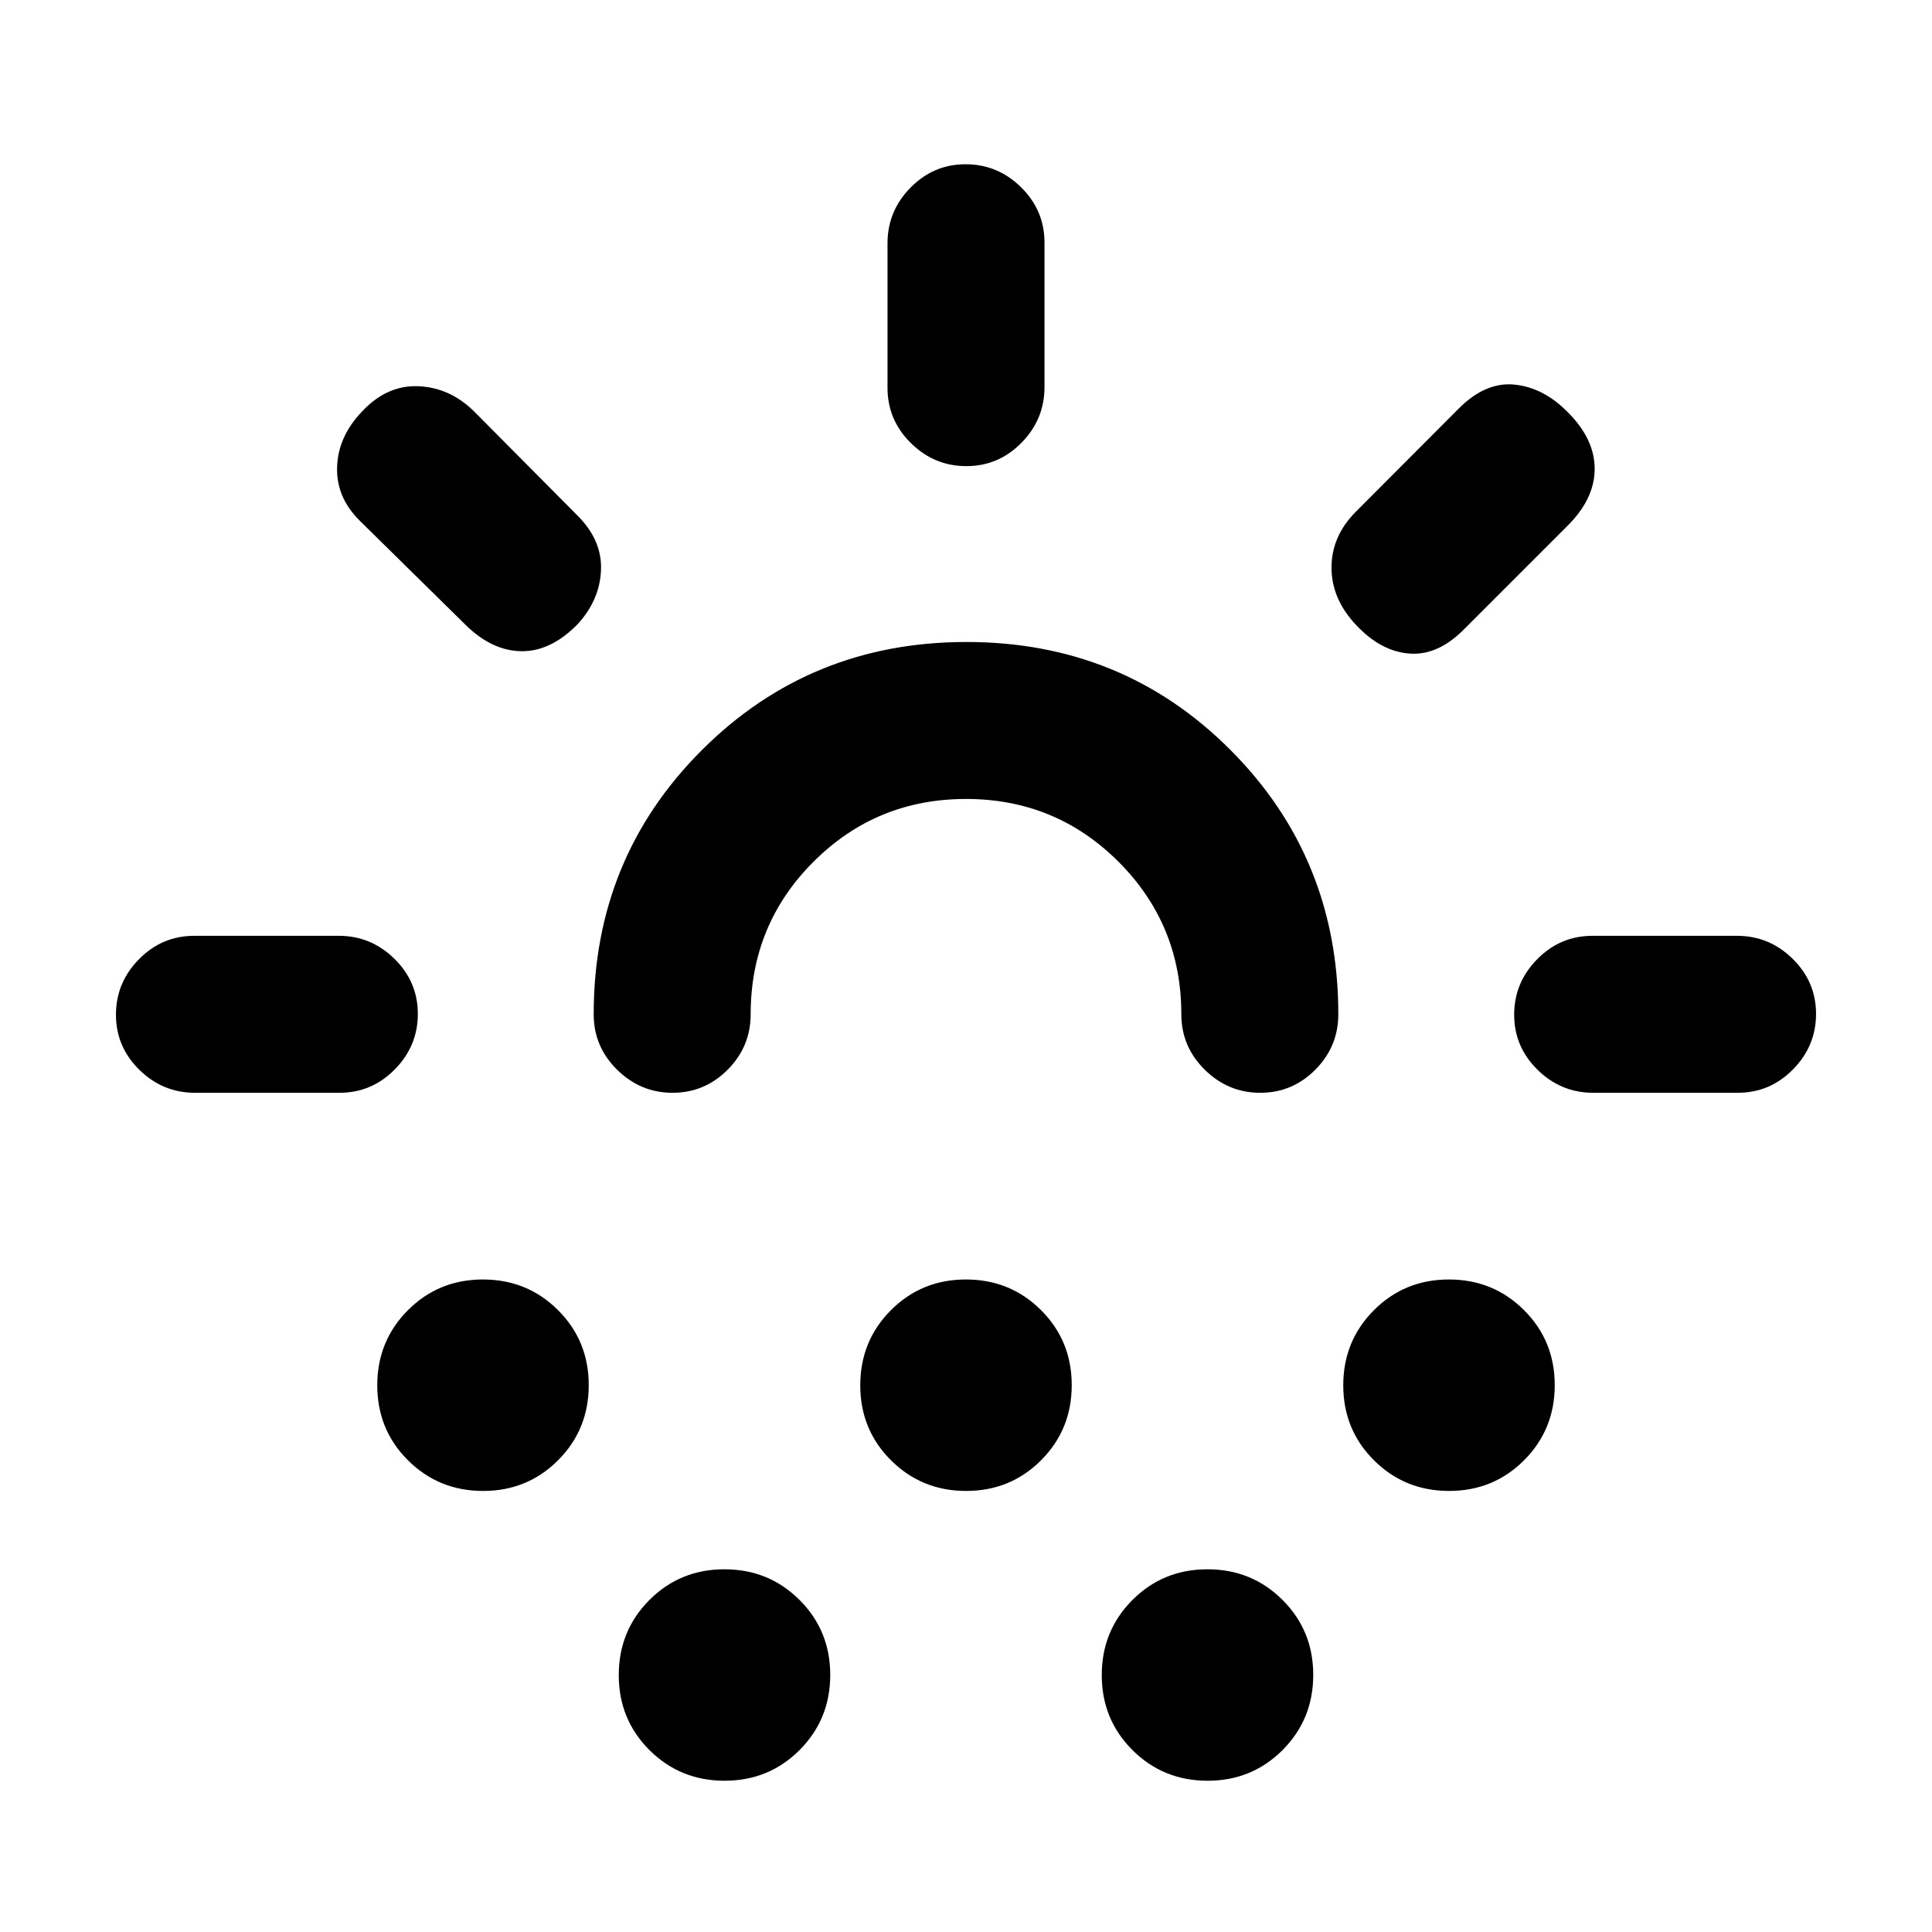 <svg xmlns="http://www.w3.org/2000/svg" height="20" viewBox="0 -960 960 960" width="20"><path d="M168.7-417H96.88q-16.01 0-27.64-11.42-11.62-11.42-11.62-27.38 0-15.97 11.45-27.58Q80.52-495 96.53-495h71.82q16.02 0 27.64 11.42 11.63 11.42 11.63 27.38 0 15.97-11.45 27.58Q184.72-417 168.7-417Zm118.38-232.92q-13.31 13.69-28.08 13.5-14.77-.2-28.08-13.5l-52.04-51.22Q167-712.8 167.5-727.98q.5-15.17 12.42-27.57 12.31-13.22 28.08-12.53 15.77.7 27.86 12.79l51.22 51.6q12.18 12.21 11.55 27.03-.63 14.81-11.55 26.74Zm-47.03 430.76q-22.05 0-37.32-15.22t-15.27-37.27q0-22.04 15.22-37.31 15.23-15.27 37.27-15.27 22.05 0 37.32 15.22t15.27 37.27q0 22.05-15.22 37.32-15.23 15.26-37.27 15.26ZM480-563q-44.58 0-75.79 31.21Q373-500.58 373-456q0 16.05-11.42 27.52Q350.16-417 334.2-417q-15.97 0-27.58-11.48Q295-439.95 295-456q0-77.6 53.77-131.3Q402.53-641 480.23-641q77.69 0 131.23 53.7Q665-533.6 665-456q0 16.05-11.42 27.52Q642.16-417 626.2-417q-15.97 0-27.58-11.48Q587-439.95 587-456q0-44.58-31.21-75.79Q524.58-563 480-563ZM360.05-75.16q-22.05 0-37.32-15.22t-15.27-37.27q0-22.04 15.22-37.31 15.23-15.27 37.27-15.27 22.05 0 37.32 15.22t15.27 37.27q0 22.05-15.22 37.32-15.23 15.26-37.27 15.26Zm120-144q-22.05 0-37.32-15.22t-15.27-37.27q0-22.04 15.22-37.31 15.23-15.27 37.27-15.27 22.05 0 37.32 15.22t15.27 37.27q0 22.05-15.22 37.32-15.23 15.26-37.27 15.26Zm.15-509.22q-15.97 0-27.58-11.45Q441-751.28 441-767.3v-71.82q0-16.01 11.42-27.64 11.42-11.62 27.38-11.62 15.97 0 27.58 11.45Q519-855.48 519-839.47v71.82q0 16.02-11.42 27.64-11.42 11.63-27.38 11.63ZM600.05-75.16q-22.05 0-37.32-15.22t-15.27-37.27q0-22.04 15.22-37.31 15.23-15.27 37.27-15.27 22.05 0 37.32 15.22t15.27 37.27q0 22.05-15.22 37.32-15.23 15.26-37.27 15.26Zm73.87-574.2q-12.3-12.96-12.3-28.6t12.09-27.76l51.21-51.36q13.31-13.3 27.73-11.8t26.45 13.78q13.28 13.28 13.28 28.07 0 14.8-13.3 28.11l-51 51q-13.22 13.69-27.53 12.69-14.32-1-26.63-14.13Zm46.13 430.2q-22.05 0-37.32-15.22t-15.27-37.27q0-22.04 15.22-37.31 15.23-15.27 37.27-15.27 22.05 0 37.32 15.22t15.27 37.27q0 22.05-15.22 37.32-15.23 15.26-37.27 15.26ZM791.65-417q-16.02 0-27.64-11.42-11.63-11.42-11.63-27.38 0-15.97 11.45-27.58Q775.28-495 791.3-495h71.82q16.01 0 27.64 11.42 11.62 11.42 11.62 27.38 0 15.97-11.45 27.58Q879.48-417 863.47-417h-71.82ZM480-417Z"/></svg>